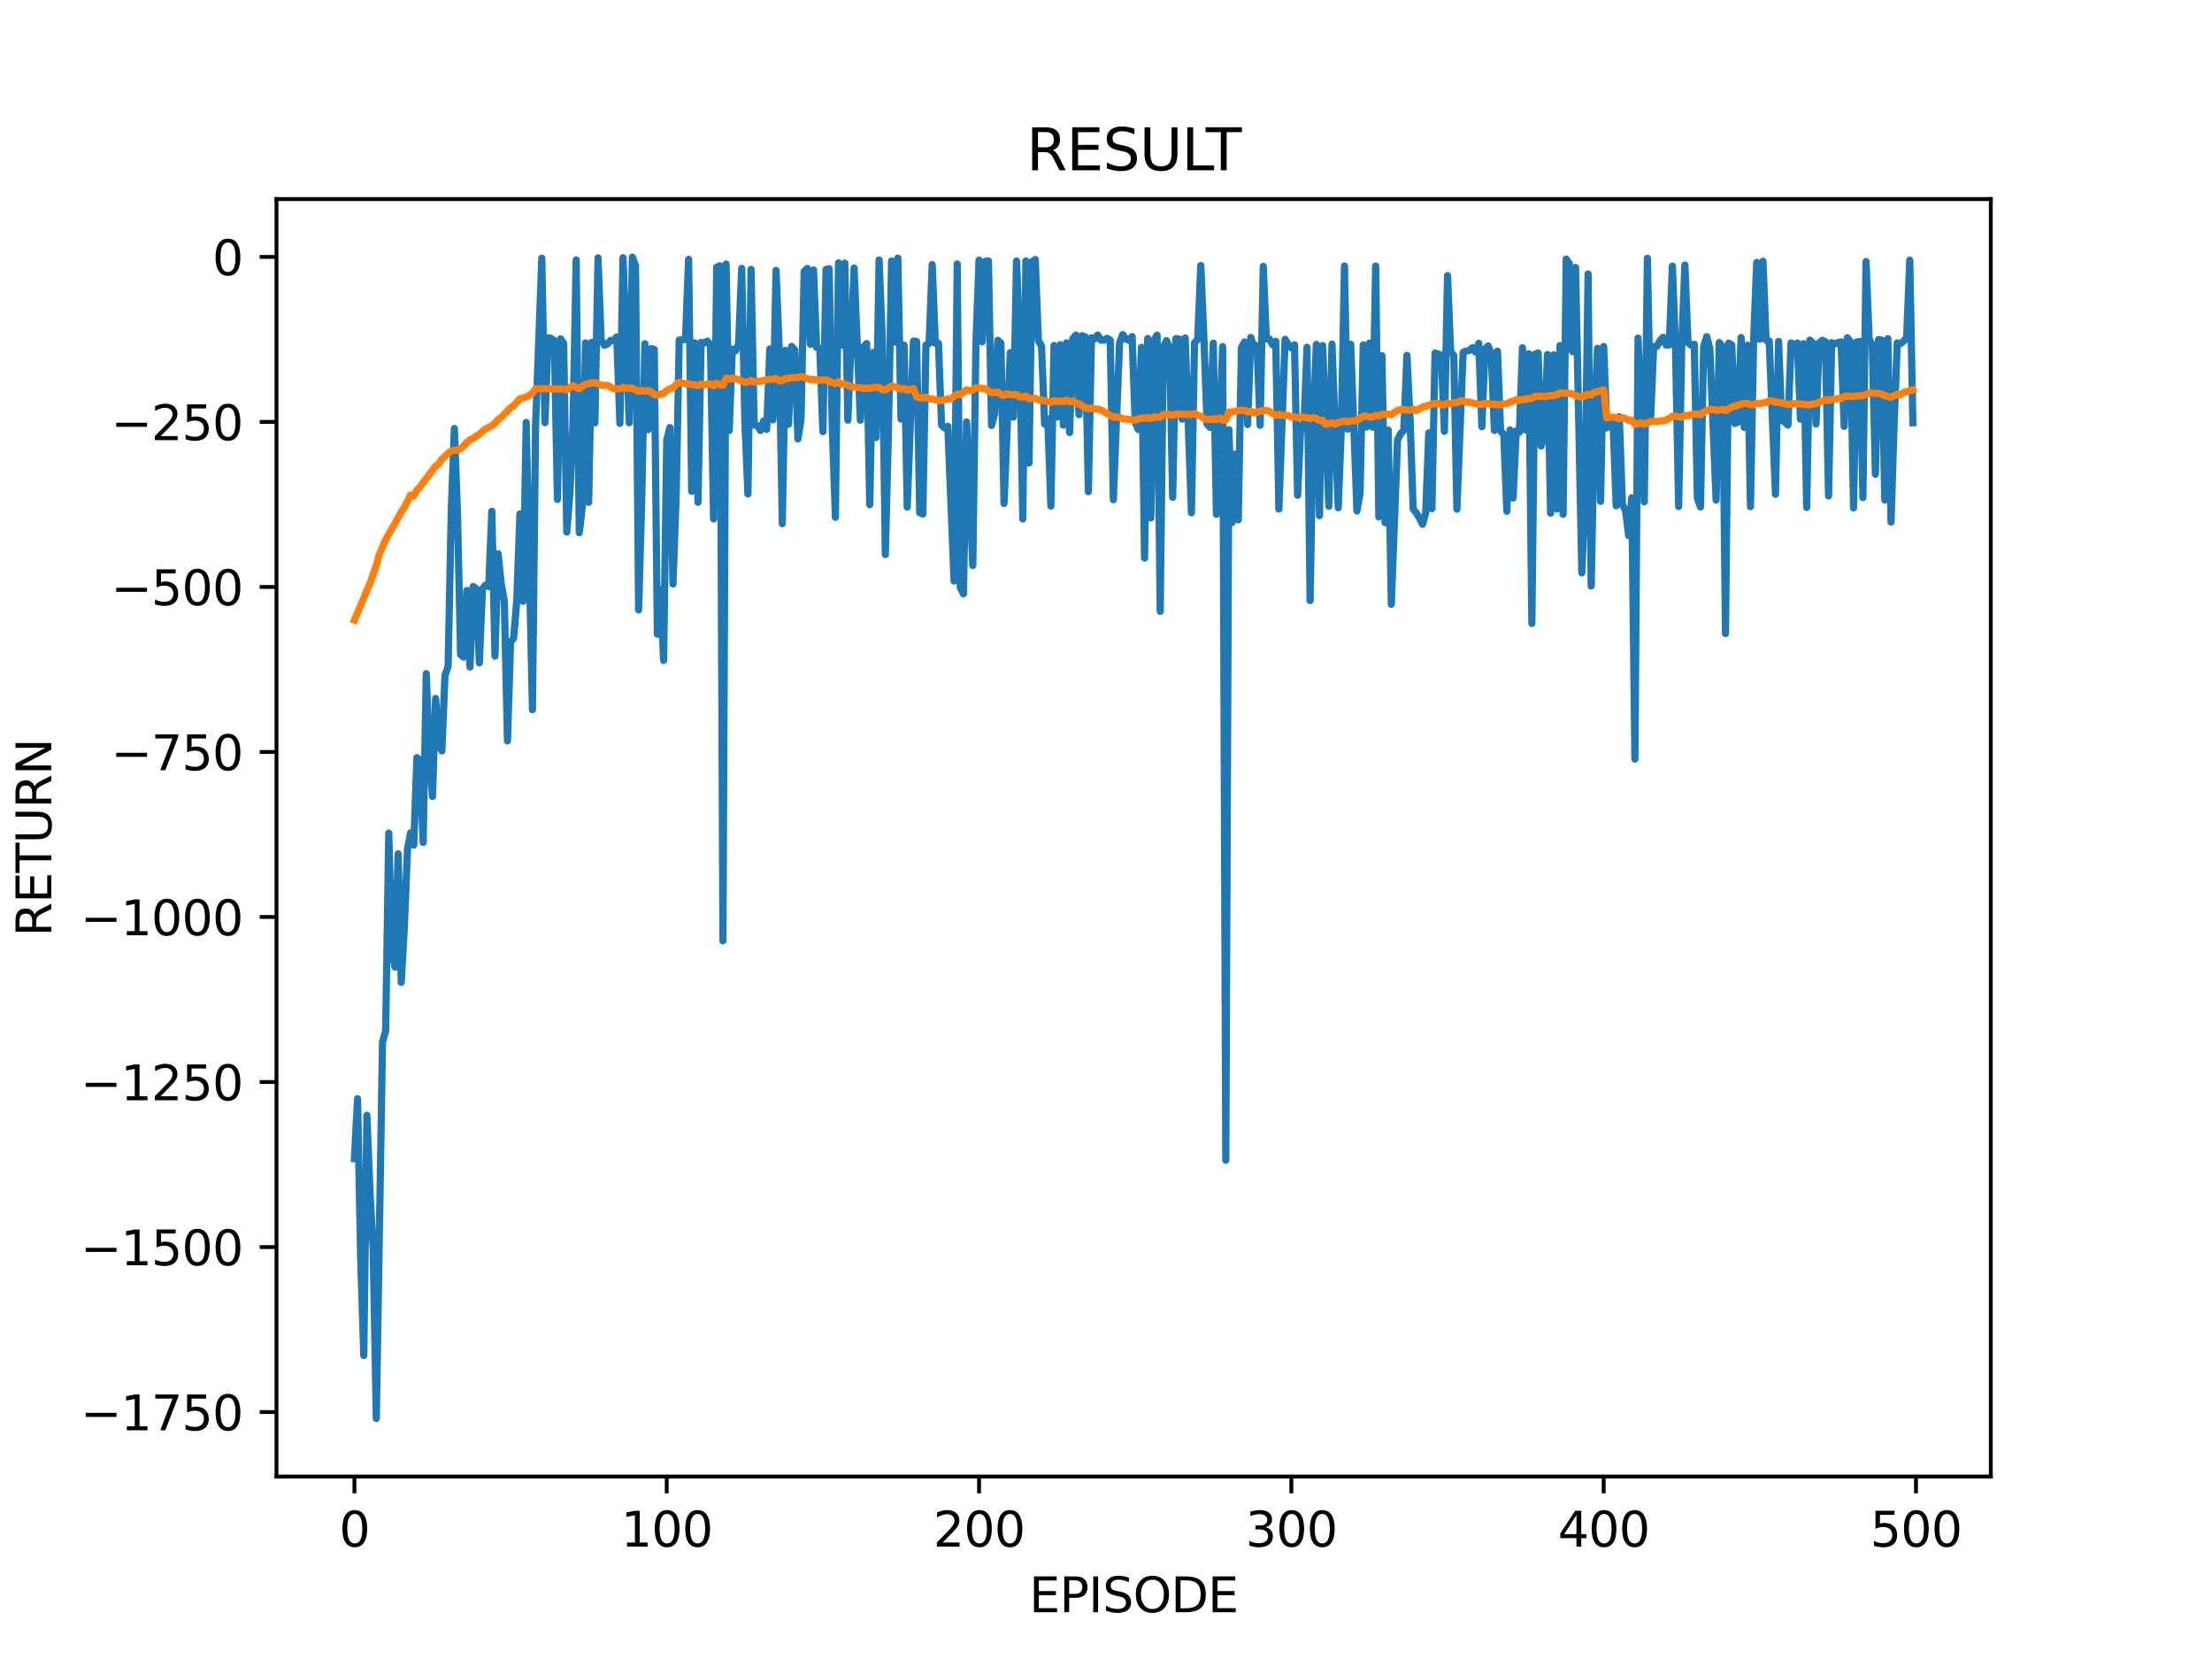 <?xml version="1.0" encoding="utf-8" standalone="no"?>
<!DOCTYPE svg PUBLIC "-//W3C//DTD SVG 1.1//EN"
  "http://www.w3.org/Graphics/SVG/1.1/DTD/svg11.dtd">
<svg xmlns:xlink="http://www.w3.org/1999/xlink" width="460.8pt" height="345.6pt" viewBox="0 0 460.8 345.6" xmlns="http://www.w3.org/2000/svg" version="1.1">
 <defs>
  <style type="text/css">*{stroke-linejoin: round; stroke-linecap: butt}</style>
 </defs>
 <g id="figure_1">
  <g id="patch_1">
   <path d="M 0 345.6 
L 460.8 345.6 
L 460.8 0 
L 0 0 
z
" style="fill: #ffffff"/>
  </g>
  <g id="axes_1">
   <g id="patch_2">
    <path d="M 57.6 307.584 
L 414.72 307.584 
L 414.72 41.472 
L 57.6 41.472 
z
" style="fill: #ffffff"/>
   </g>
   <g id="matplotlib.axis_1">
    <g id="xtick_1">
     <g id="line2d_1">
      <defs>
       <path id="m2c2ae8da52" d="M 0 0 
L 0 3.5 
" style="stroke: #000000; stroke-width: 0.8"/>
      </defs>
      <g>
       <use xlink:href="#m2c2ae8da52" x="73.833" y="307.584" style="stroke: #000000; stroke-width: 0.8"/>
      </g>
     </g>
     <g id="text_1">
      <!-- 0 -->
      <g transform="translate(70.651 322.182) scale(0.1 -0.1)">
       <defs>
        <path id="DejaVuSans-30" d="M 2034 4250 
Q 1547 4250 1301 3770 
Q 1056 3291 1056 2328 
Q 1056 1369 1301 889 
Q 1547 409 2034 409 
Q 2525 409 2770 889 
Q 3016 1369 3016 2328 
Q 3016 3291 2770 3770 
Q 2525 4250 2034 4250 
z
M 2034 4750 
Q 2819 4750 3233 4129 
Q 3647 3509 3647 2328 
Q 3647 1150 3233 529 
Q 2819 -91 2034 -91 
Q 1250 -91 836 529 
Q 422 1150 422 2328 
Q 422 3509 836 4129 
Q 1250 4750 2034 4750 
z
" transform="scale(0.016)"/>
       </defs>
       <use xlink:href="#DejaVuSans-30"/>
      </g>
     </g>
    </g>
    <g id="xtick_2">
     <g id="line2d_2">
      <g>
       <use xlink:href="#m2c2ae8da52" x="138.894" y="307.584" style="stroke: #000000; stroke-width: 0.8"/>
      </g>
     </g>
     <g id="text_2">
      <!-- 100 -->
      <g transform="translate(129.35 322.182) scale(0.1 -0.1)">
       <defs>
        <path id="DejaVuSans-31" d="M 794 531 
L 1825 531 
L 1825 4091 
L 703 3866 
L 703 4441 
L 1819 4666 
L 2450 4666 
L 2450 531 
L 3481 531 
L 3481 0 
L 794 0 
L 794 531 
z
" transform="scale(0.016)"/>
       </defs>
       <use xlink:href="#DejaVuSans-31"/>
       <use xlink:href="#DejaVuSans-30" x="63.623"/>
       <use xlink:href="#DejaVuSans-30" x="127.246"/>
      </g>
     </g>
    </g>
    <g id="xtick_3">
     <g id="line2d_3">
      <g>
       <use xlink:href="#m2c2ae8da52" x="203.955" y="307.584" style="stroke: #000000; stroke-width: 0.8"/>
      </g>
     </g>
     <g id="text_3">
      <!-- 200 -->
      <g transform="translate(194.411 322.182) scale(0.1 -0.1)">
       <defs>
        <path id="DejaVuSans-32" d="M 1228 531 
L 3431 531 
L 3431 0 
L 469 0 
L 469 531 
Q 828 903 1448 1529 
Q 2069 2156 2228 2338 
Q 2531 2678 2651 2914 
Q 2772 3150 2772 3378 
Q 2772 3750 2511 3984 
Q 2250 4219 1831 4219 
Q 1534 4219 1204 4116 
Q 875 4013 500 3803 
L 500 4441 
Q 881 4594 1212 4672 
Q 1544 4750 1819 4750 
Q 2544 4750 2975 4387 
Q 3406 4025 3406 3419 
Q 3406 3131 3298 2873 
Q 3191 2616 2906 2266 
Q 2828 2175 2409 1742 
Q 1991 1309 1228 531 
z
" transform="scale(0.016)"/>
       </defs>
       <use xlink:href="#DejaVuSans-32"/>
       <use xlink:href="#DejaVuSans-30" x="63.623"/>
       <use xlink:href="#DejaVuSans-30" x="127.246"/>
      </g>
     </g>
    </g>
    <g id="xtick_4">
     <g id="line2d_4">
      <g>
       <use xlink:href="#m2c2ae8da52" x="269.016" y="307.584" style="stroke: #000000; stroke-width: 0.8"/>
      </g>
     </g>
     <g id="text_4">
      <!-- 300 -->
      <g transform="translate(259.472 322.182) scale(0.1 -0.1)">
       <defs>
        <path id="DejaVuSans-33" d="M 2597 2516 
Q 3050 2419 3304 2112 
Q 3559 1806 3559 1356 
Q 3559 666 3084 287 
Q 2609 -91 1734 -91 
Q 1441 -91 1130 -33 
Q 819 25 488 141 
L 488 750 
Q 750 597 1062 519 
Q 1375 441 1716 441 
Q 2309 441 2620 675 
Q 2931 909 2931 1356 
Q 2931 1769 2642 2001 
Q 2353 2234 1838 2234 
L 1294 2234 
L 1294 2753 
L 1863 2753 
Q 2328 2753 2575 2939 
Q 2822 3125 2822 3475 
Q 2822 3834 2567 4026 
Q 2313 4219 1838 4219 
Q 1578 4219 1281 4162 
Q 984 4106 628 3988 
L 628 4550 
Q 988 4650 1302 4700 
Q 1616 4750 1894 4750 
Q 2613 4750 3031 4423 
Q 3450 4097 3450 3541 
Q 3450 3153 3228 2886 
Q 3006 2619 2597 2516 
z
" transform="scale(0.016)"/>
       </defs>
       <use xlink:href="#DejaVuSans-33"/>
       <use xlink:href="#DejaVuSans-30" x="63.623"/>
       <use xlink:href="#DejaVuSans-30" x="127.246"/>
      </g>
     </g>
    </g>
    <g id="xtick_5">
     <g id="line2d_5">
      <g>
       <use xlink:href="#m2c2ae8da52" x="334.077" y="307.584" style="stroke: #000000; stroke-width: 0.8"/>
      </g>
     </g>
     <g id="text_5">
      <!-- 400 -->
      <g transform="translate(324.533 322.182) scale(0.1 -0.1)">
       <defs>
        <path id="DejaVuSans-34" d="M 2419 4116 
L 825 1625 
L 2419 1625 
L 2419 4116 
z
M 2253 4666 
L 3047 4666 
L 3047 1625 
L 3713 1625 
L 3713 1100 
L 3047 1100 
L 3047 0 
L 2419 0 
L 2419 1100 
L 313 1100 
L 313 1709 
L 2253 4666 
z
" transform="scale(0.016)"/>
       </defs>
       <use xlink:href="#DejaVuSans-34"/>
       <use xlink:href="#DejaVuSans-30" x="63.623"/>
       <use xlink:href="#DejaVuSans-30" x="127.246"/>
      </g>
     </g>
    </g>
    <g id="xtick_6">
     <g id="line2d_6">
      <g>
       <use xlink:href="#m2c2ae8da52" x="399.138" y="307.584" style="stroke: #000000; stroke-width: 0.8"/>
      </g>
     </g>
     <g id="text_6">
      <!-- 500 -->
      <g transform="translate(389.594 322.182) scale(0.1 -0.1)">
       <defs>
        <path id="DejaVuSans-35" d="M 691 4666 
L 3169 4666 
L 3169 4134 
L 1269 4134 
L 1269 2991 
Q 1406 3038 1543 3061 
Q 1681 3084 1819 3084 
Q 2600 3084 3056 2656 
Q 3513 2228 3513 1497 
Q 3513 744 3044 326 
Q 2575 -91 1722 -91 
Q 1428 -91 1123 -41 
Q 819 9 494 109 
L 494 744 
Q 775 591 1075 516 
Q 1375 441 1709 441 
Q 2250 441 2565 725 
Q 2881 1009 2881 1497 
Q 2881 1984 2565 2268 
Q 2250 2553 1709 2553 
Q 1456 2553 1204 2497 
Q 953 2441 691 2322 
L 691 4666 
z
" transform="scale(0.016)"/>
       </defs>
       <use xlink:href="#DejaVuSans-35"/>
       <use xlink:href="#DejaVuSans-30" x="63.623"/>
       <use xlink:href="#DejaVuSans-30" x="127.246"/>
      </g>
     </g>
    </g>
    <g id="text_7">
     <!-- EPISODE -->
     <g transform="translate(214.391 335.861) scale(0.1 -0.1)">
      <defs>
       <path id="DejaVuSans-45" d="M 628 4666 
L 3578 4666 
L 3578 4134 
L 1259 4134 
L 1259 2753 
L 3481 2753 
L 3481 2222 
L 1259 2222 
L 1259 531 
L 3634 531 
L 3634 0 
L 628 0 
L 628 4666 
z
" transform="scale(0.016)"/>
       <path id="DejaVuSans-50" d="M 1259 4147 
L 1259 2394 
L 2053 2394 
Q 2494 2394 2734 2622 
Q 2975 2850 2975 3272 
Q 2975 3691 2734 3919 
Q 2494 4147 2053 4147 
L 1259 4147 
z
M 628 4666 
L 2053 4666 
Q 2838 4666 3239 4311 
Q 3641 3956 3641 3272 
Q 3641 2581 3239 2228 
Q 2838 1875 2053 1875 
L 1259 1875 
L 1259 0 
L 628 0 
L 628 4666 
z
" transform="scale(0.016)"/>
       <path id="DejaVuSans-49" d="M 628 4666 
L 1259 4666 
L 1259 0 
L 628 0 
L 628 4666 
z
" transform="scale(0.016)"/>
       <path id="DejaVuSans-53" d="M 3425 4513 
L 3425 3897 
Q 3066 4069 2747 4153 
Q 2428 4238 2131 4238 
Q 1616 4238 1336 4038 
Q 1056 3838 1056 3469 
Q 1056 3159 1242 3001 
Q 1428 2844 1947 2747 
L 2328 2669 
Q 3034 2534 3370 2195 
Q 3706 1856 3706 1288 
Q 3706 609 3251 259 
Q 2797 -91 1919 -91 
Q 1588 -91 1214 -16 
Q 841 59 441 206 
L 441 856 
Q 825 641 1194 531 
Q 1563 422 1919 422 
Q 2459 422 2753 634 
Q 3047 847 3047 1241 
Q 3047 1584 2836 1778 
Q 2625 1972 2144 2069 
L 1759 2144 
Q 1053 2284 737 2584 
Q 422 2884 422 3419 
Q 422 4038 858 4394 
Q 1294 4750 2059 4750 
Q 2388 4750 2728 4690 
Q 3069 4631 3425 4513 
z
" transform="scale(0.016)"/>
       <path id="DejaVuSans-4f" d="M 2522 4238 
Q 1834 4238 1429 3725 
Q 1025 3213 1025 2328 
Q 1025 1447 1429 934 
Q 1834 422 2522 422 
Q 3209 422 3611 934 
Q 4013 1447 4013 2328 
Q 4013 3213 3611 3725 
Q 3209 4238 2522 4238 
z
M 2522 4750 
Q 3503 4750 4090 4092 
Q 4678 3434 4678 2328 
Q 4678 1225 4090 567 
Q 3503 -91 2522 -91 
Q 1538 -91 948 565 
Q 359 1222 359 2328 
Q 359 3434 948 4092 
Q 1538 4750 2522 4750 
z
" transform="scale(0.016)"/>
       <path id="DejaVuSans-44" d="M 1259 4147 
L 1259 519 
L 2022 519 
Q 2988 519 3436 956 
Q 3884 1394 3884 2338 
Q 3884 3275 3436 3711 
Q 2988 4147 2022 4147 
L 1259 4147 
z
M 628 4666 
L 1925 4666 
Q 3281 4666 3915 4102 
Q 4550 3538 4550 2338 
Q 4550 1131 3912 565 
Q 3275 0 1925 0 
L 628 0 
L 628 4666 
z
" transform="scale(0.016)"/>
      </defs>
      <use xlink:href="#DejaVuSans-45"/>
      <use xlink:href="#DejaVuSans-50" x="63.184"/>
      <use xlink:href="#DejaVuSans-49" x="123.486"/>
      <use xlink:href="#DejaVuSans-53" x="152.979"/>
      <use xlink:href="#DejaVuSans-4f" x="216.455"/>
      <use xlink:href="#DejaVuSans-44" x="295.166"/>
      <use xlink:href="#DejaVuSans-45" x="372.168"/>
     </g>
    </g>
   </g>
   <g id="matplotlib.axis_2">
    <g id="ytick_1">
     <g id="line2d_7">
      <defs>
       <path id="mf6af21a048" d="M 0 0 
L -3.5 0 
" style="stroke: #000000; stroke-width: 0.8"/>
      </defs>
      <g>
       <use xlink:href="#mf6af21a048" x="57.6" y="294.16" style="stroke: #000000; stroke-width: 0.8"/>
      </g>
     </g>
     <g id="text_8">
      <!-- −1750 -->
      <g transform="translate(16.77 297.959) scale(0.1 -0.1)">
       <defs>
        <path id="DejaVuSans-2212" d="M 678 2272 
L 4684 2272 
L 4684 1741 
L 678 1741 
L 678 2272 
z
" transform="scale(0.016)"/>
        <path id="DejaVuSans-37" d="M 525 4666 
L 3525 4666 
L 3525 4397 
L 1831 0 
L 1172 0 
L 2766 4134 
L 525 4134 
L 525 4666 
z
" transform="scale(0.016)"/>
       </defs>
       <use xlink:href="#DejaVuSans-2212"/>
       <use xlink:href="#DejaVuSans-31" x="83.789"/>
       <use xlink:href="#DejaVuSans-37" x="147.412"/>
       <use xlink:href="#DejaVuSans-35" x="211.035"/>
       <use xlink:href="#DejaVuSans-30" x="274.658"/>
      </g>
     </g>
    </g>
    <g id="ytick_2">
     <g id="line2d_8">
      <g>
       <use xlink:href="#mf6af21a048" x="57.6" y="259.783" style="stroke: #000000; stroke-width: 0.8"/>
      </g>
     </g>
     <g id="text_9">
      <!-- −1500 -->
      <g transform="translate(16.77 263.582) scale(0.1 -0.1)">
       <use xlink:href="#DejaVuSans-2212"/>
       <use xlink:href="#DejaVuSans-31" x="83.789"/>
       <use xlink:href="#DejaVuSans-35" x="147.412"/>
       <use xlink:href="#DejaVuSans-30" x="211.035"/>
       <use xlink:href="#DejaVuSans-30" x="274.658"/>
      </g>
     </g>
    </g>
    <g id="ytick_3">
     <g id="line2d_9">
      <g>
       <use xlink:href="#mf6af21a048" x="57.6" y="225.405" style="stroke: #000000; stroke-width: 0.8"/>
      </g>
     </g>
     <g id="text_10">
      <!-- −1250 -->
      <g transform="translate(16.77 229.205) scale(0.1 -0.1)">
       <use xlink:href="#DejaVuSans-2212"/>
       <use xlink:href="#DejaVuSans-31" x="83.789"/>
       <use xlink:href="#DejaVuSans-32" x="147.412"/>
       <use xlink:href="#DejaVuSans-35" x="211.035"/>
       <use xlink:href="#DejaVuSans-30" x="274.658"/>
      </g>
     </g>
    </g>
    <g id="ytick_4">
     <g id="line2d_10">
      <g>
       <use xlink:href="#mf6af21a048" x="57.6" y="191.028" style="stroke: #000000; stroke-width: 0.8"/>
      </g>
     </g>
     <g id="text_11">
      <!-- −1000 -->
      <g transform="translate(16.77 194.828) scale(0.1 -0.1)">
       <use xlink:href="#DejaVuSans-2212"/>
       <use xlink:href="#DejaVuSans-31" x="83.789"/>
       <use xlink:href="#DejaVuSans-30" x="147.412"/>
       <use xlink:href="#DejaVuSans-30" x="211.035"/>
       <use xlink:href="#DejaVuSans-30" x="274.658"/>
      </g>
     </g>
    </g>
    <g id="ytick_5">
     <g id="line2d_11">
      <g>
       <use xlink:href="#mf6af21a048" x="57.6" y="156.651" style="stroke: #000000; stroke-width: 0.8"/>
      </g>
     </g>
     <g id="text_12">
      <!-- −750 -->
      <g transform="translate(23.133 160.45) scale(0.1 -0.1)">
       <use xlink:href="#DejaVuSans-2212"/>
       <use xlink:href="#DejaVuSans-37" x="83.789"/>
       <use xlink:href="#DejaVuSans-35" x="147.412"/>
       <use xlink:href="#DejaVuSans-30" x="211.035"/>
      </g>
     </g>
    </g>
    <g id="ytick_6">
     <g id="line2d_12">
      <g>
       <use xlink:href="#mf6af21a048" x="57.6" y="122.274" style="stroke: #000000; stroke-width: 0.8"/>
      </g>
     </g>
     <g id="text_13">
      <!-- −500 -->
      <g transform="translate(23.133 126.073) scale(0.1 -0.1)">
       <use xlink:href="#DejaVuSans-2212"/>
       <use xlink:href="#DejaVuSans-35" x="83.789"/>
       <use xlink:href="#DejaVuSans-30" x="147.412"/>
       <use xlink:href="#DejaVuSans-30" x="211.035"/>
      </g>
     </g>
    </g>
    <g id="ytick_7">
     <g id="line2d_13">
      <g>
       <use xlink:href="#mf6af21a048" x="57.6" y="87.897" style="stroke: #000000; stroke-width: 0.8"/>
      </g>
     </g>
     <g id="text_14">
      <!-- −250 -->
      <g transform="translate(23.133 91.696) scale(0.1 -0.1)">
       <use xlink:href="#DejaVuSans-2212"/>
       <use xlink:href="#DejaVuSans-32" x="83.789"/>
       <use xlink:href="#DejaVuSans-35" x="147.412"/>
       <use xlink:href="#DejaVuSans-30" x="211.035"/>
      </g>
     </g>
    </g>
    <g id="ytick_8">
     <g id="line2d_14">
      <g>
       <use xlink:href="#mf6af21a048" x="57.6" y="53.52" style="stroke: #000000; stroke-width: 0.8"/>
      </g>
     </g>
     <g id="text_15">
      <!-- 0 -->
      <g transform="translate(44.237 57.319) scale(0.1 -0.1)">
       <use xlink:href="#DejaVuSans-30"/>
      </g>
     </g>
    </g>
    <g id="text_16">
     <!-- RETURN -->
     <g transform="translate(10.691 195.09) rotate(-90) scale(0.1 -0.1)">
      <defs>
       <path id="DejaVuSans-52" d="M 2841 2188 
Q 3044 2119 3236 1894 
Q 3428 1669 3622 1275 
L 4263 0 
L 3584 0 
L 2988 1197 
Q 2756 1666 2539 1819 
Q 2322 1972 1947 1972 
L 1259 1972 
L 1259 0 
L 628 0 
L 628 4666 
L 2053 4666 
Q 2853 4666 3247 4331 
Q 3641 3997 3641 3322 
Q 3641 2881 3436 2590 
Q 3231 2300 2841 2188 
z
M 1259 4147 
L 1259 2491 
L 2053 2491 
Q 2509 2491 2742 2702 
Q 2975 2913 2975 3322 
Q 2975 3731 2742 3939 
Q 2509 4147 2053 4147 
L 1259 4147 
z
" transform="scale(0.016)"/>
       <path id="DejaVuSans-54" d="M -19 4666 
L 3928 4666 
L 3928 4134 
L 2272 4134 
L 2272 0 
L 1638 0 
L 1638 4134 
L -19 4134 
L -19 4666 
z
" transform="scale(0.016)"/>
       <path id="DejaVuSans-55" d="M 556 4666 
L 1191 4666 
L 1191 1831 
Q 1191 1081 1462 751 
Q 1734 422 2344 422 
Q 2950 422 3222 751 
Q 3494 1081 3494 1831 
L 3494 4666 
L 4128 4666 
L 4128 1753 
Q 4128 841 3676 375 
Q 3225 -91 2344 -91 
Q 1459 -91 1007 375 
Q 556 841 556 1753 
L 556 4666 
z
" transform="scale(0.016)"/>
       <path id="DejaVuSans-4e" d="M 628 4666 
L 1478 4666 
L 3547 763 
L 3547 4666 
L 4159 4666 
L 4159 0 
L 3309 0 
L 1241 3903 
L 1241 0 
L 628 0 
L 628 4666 
z
" transform="scale(0.016)"/>
      </defs>
      <use xlink:href="#DejaVuSans-52"/>
      <use xlink:href="#DejaVuSans-45" x="69.482"/>
      <use xlink:href="#DejaVuSans-54" x="132.666"/>
      <use xlink:href="#DejaVuSans-55" x="193.75"/>
      <use xlink:href="#DejaVuSans-52" x="266.943"/>
      <use xlink:href="#DejaVuSans-4e" x="336.426"/>
     </g>
    </g>
   </g>
   <g id="line2d_15">
    <path d="M 73.833 241.39 
L 74.483 228.888 
L 75.134 261.979 
L 75.785 282.377 
L 76.435 232.337 
L 77.086 248.582 
L 77.736 260.083 
L 78.387 295.488 
L 79.688 217.081 
L 80.339 214.785 
L 80.989 173.552 
L 81.64 197.693 
L 82.291 201.459 
L 82.941 177.883 
L 83.592 204.644 
L 84.242 192.93 
L 84.893 176.864 
L 85.544 173.484 
L 86.194 176.032 
L 86.845 157.825 
L 87.496 158.371 
L 88.146 175.492 
L 88.797 140.341 
L 89.447 157.481 
L 90.098 165.93 
L 90.749 145.504 
L 91.399 155.08 
L 92.05 156.44 
L 92.7 140.698 
L 93.351 138.797 
L 94.002 106.576 
L 94.652 89.265 
L 95.303 106.824 
L 95.953 136.391 
L 96.604 136.883 
L 97.255 123.005 
L 97.905 138.954 
L 98.556 122.162 
L 99.207 122.667 
L 99.857 138.087 
L 100.508 122.646 
L 101.158 121.882 
L 101.809 122.188 
L 102.46 106.51 
L 103.11 136.698 
L 103.761 115.343 
L 104.411 121.61 
L 105.062 125.222 
L 105.713 154.349 
L 106.363 133.75 
L 107.014 132.904 
L 107.664 124.873 
L 108.315 107.05 
L 108.966 125.272 
L 109.616 88.009 
L 110.918 147.835 
L 111.568 88.735 
L 112.869 53.79 
L 113.52 88.054 
L 114.171 70.355 
L 114.821 70.495 
L 115.472 70.998 
L 116.122 104.057 
L 116.773 70.592 
L 117.424 71.552 
L 118.074 110.838 
L 118.725 102.595 
L 119.375 88.127 
L 120.026 54.159 
L 120.677 110.976 
L 121.327 105.309 
L 121.978 71.423 
L 122.629 104.639 
L 123.279 71.332 
L 123.93 88.11 
L 124.58 53.718 
L 125.231 70.779 
L 125.882 71.919 
L 126.532 71.679 
L 127.183 70.904 
L 127.833 70.961 
L 128.484 70.192 
L 129.135 88.196 
L 129.785 53.693 
L 131.086 88.078 
L 131.737 53.568 
L 132.388 55.349 
L 133.038 127.06 
L 133.689 103.971 
L 134.339 71.604 
L 134.99 89.523 
L 135.641 72.615 
L 136.291 72.799 
L 136.942 132.114 
L 137.593 122.831 
L 138.243 137.584 
L 138.894 91.68 
L 139.544 89.067 
L 140.195 121.664 
L 140.846 103.642 
L 141.496 70.818 
L 142.797 70.735 
L 143.448 54.026 
L 144.099 102.346 
L 144.749 71.413 
L 145.4 104.637 
L 146.05 71.332 
L 146.701 71.475 
L 147.352 71.06 
L 148.002 71.822 
L 148.653 108.104 
L 149.304 55.653 
L 149.954 55.354 
L 150.605 195.993 
L 151.255 55.003 
L 151.906 89.685 
L 152.557 72.763 
L 153.207 73.083 
L 153.858 71.718 
L 154.508 55.902 
L 155.159 87.609 
L 155.81 102.898 
L 156.46 56.104 
L 157.111 88.519 
L 157.761 88.687 
L 158.412 89.68 
L 159.063 87.712 
L 159.713 89.465 
L 160.364 72.687 
L 161.015 87.461 
L 161.665 56.319 
L 162.316 72.573 
L 162.966 109.086 
L 163.617 72.984 
L 164.268 88.386 
L 164.918 72.159 
L 165.569 72.927 
L 166.219 91.441 
L 166.87 87.374 
L 167.521 56.548 
L 168.171 55.937 
L 168.822 71.732 
L 169.472 56.242 
L 170.123 72.366 
L 170.774 72.688 
L 171.424 89.923 
L 172.075 56.147 
L 172.725 55.978 
L 173.376 88.991 
L 174.027 107.763 
L 174.677 54.749 
L 175.328 71.924 
L 175.979 54.809 
L 176.629 87.525 
L 177.93 55.832 
L 179.232 87.525 
L 179.882 72.341 
L 180.533 71.559 
L 181.183 105.122 
L 181.834 73.452 
L 182.485 91.152 
L 183.135 54.168 
L 183.786 70.499 
L 184.436 115.519 
L 185.087 89.412 
L 185.738 54.369 
L 186.388 71.267 
L 187.039 53.765 
L 187.69 87.291 
L 188.34 71.903 
L 188.991 105.642 
L 190.292 71.051 
L 190.943 71.126 
L 191.593 106.822 
L 192.244 107.084 
L 192.894 71.894 
L 193.545 71.575 
L 194.196 55.118 
L 194.846 71.496 
L 195.497 71.532 
L 196.147 88.548 
L 196.798 89.171 
L 197.449 88.805 
L 198.75 121.039 
L 199.401 54.976 
L 200.051 122.403 
L 200.702 123.713 
L 201.352 87.899 
L 202.654 117.817 
L 203.304 71.382 
L 203.955 54.185 
L 204.605 71.208 
L 205.256 54.432 
L 205.907 54.356 
L 206.557 88.628 
L 207.208 86.127 
L 207.858 70.884 
L 208.509 71.501 
L 209.16 104.894 
L 210.461 73.456 
L 211.112 86.895 
L 211.762 54.38 
L 212.413 70.821 
L 213.063 108.112 
L 213.714 54.358 
L 214.365 96.467 
L 215.015 54.484 
L 215.666 54.063 
L 216.316 70.96 
L 216.967 72.099 
L 217.618 88.349 
L 218.268 87.292 
L 218.919 105.429 
L 219.569 71.97 
L 220.22 86.875 
L 220.871 71.799 
L 221.521 88.566 
L 222.172 71.425 
L 222.822 90.114 
L 223.473 70.597 
L 224.124 69.801 
L 224.774 86.383 
L 225.425 69.922 
L 226.076 70.195 
L 226.726 102.428 
L 227.377 70.364 
L 228.027 70.592 
L 228.678 69.797 
L 229.329 70.856 
L 229.979 70.867 
L 230.63 70.474 
L 231.28 70.839 
L 231.931 104.098 
L 233.232 71.381 
L 233.883 69.695 
L 234.533 70.614 
L 235.184 70.897 
L 235.835 70.107 
L 236.485 88.058 
L 237.136 89.468 
L 237.787 72.369 
L 238.437 116.243 
L 239.088 70.514 
L 239.738 107.887 
L 240.389 70.96 
L 241.04 69.808 
L 241.69 127.369 
L 242.341 72.394 
L 242.991 70.959 
L 243.642 72.52 
L 244.293 103.603 
L 244.943 70.543 
L 245.594 70.625 
L 246.244 87.321 
L 246.895 70.4 
L 248.196 106.815 
L 248.847 71.4 
L 249.498 70.711 
L 250.148 55.316 
L 250.799 70.431 
L 251.449 88.321 
L 252.1 89.032 
L 252.751 71.486 
L 253.401 107.15 
L 254.702 72.198 
L 255.353 241.705 
L 256.004 89.518 
L 256.654 108.842 
L 257.305 94.618 
L 257.955 108.291 
L 258.606 72.41 
L 259.257 71.23 
L 259.907 88.444 
L 260.558 70.291 
L 261.208 72.358 
L 261.859 71.985 
L 262.51 88.592 
L 263.16 55.494 
L 263.811 70.592 
L 264.462 70.637 
L 265.112 71.85 
L 265.763 71.1 
L 266.413 106.046 
L 267.715 70.682 
L 268.365 71.803 
L 269.016 72.465 
L 269.666 71.827 
L 270.317 103.191 
L 270.968 88.7 
L 271.618 89.295 
L 272.269 72.343 
L 272.919 125.108 
L 273.57 87.521 
L 274.221 71.758 
L 274.871 107.421 
L 275.522 71.992 
L 276.173 87.255 
L 276.823 105.475 
L 277.474 71.683 
L 278.775 105.784 
L 279.426 89.034 
L 280.076 55.412 
L 280.727 89.399 
L 281.377 71.722 
L 282.679 106.45 
L 283.329 102.772 
L 283.98 71.856 
L 284.63 88.965 
L 285.281 71.46 
L 285.932 88.977 
L 286.582 55.435 
L 287.233 107.684 
L 287.884 74.108 
L 288.534 108.889 
L 289.185 89.589 
L 289.835 125.878 
L 291.137 91.629 
L 291.787 90.327 
L 292.438 89.656 
L 293.088 74.034 
L 293.739 87.152 
L 294.39 106.036 
L 295.04 106.86 
L 295.691 107.902 
L 296.341 109.213 
L 296.992 106.898 
L 297.643 90.172 
L 298.293 105.971 
L 298.944 73.526 
L 300.245 73.978 
L 300.896 89.85 
L 301.546 57.406 
L 302.197 73.2 
L 302.848 74.087 
L 303.498 106.073 
L 304.799 73.396 
L 305.45 73.113 
L 306.101 73.018 
L 306.751 72.415 
L 307.402 73.345 
L 308.052 71.531 
L 308.703 88.888 
L 309.354 72.698 
L 310.004 72.066 
L 310.655 73.642 
L 311.305 89.657 
L 311.956 73.163 
L 312.607 89.809 
L 313.257 90.499 
L 313.908 106.511 
L 314.559 89.552 
L 315.209 103.746 
L 315.86 89.755 
L 316.51 90.045 
L 317.161 72.449 
L 317.812 89.552 
L 318.462 73.686 
L 319.113 129.868 
L 319.763 73.77 
L 320.414 73.532 
L 321.065 92.925 
L 321.715 90.245 
L 322.366 73.851 
L 323.016 106.903 
L 323.667 73.915 
L 324.318 106.031 
L 324.968 72.007 
L 325.619 107.133 
L 326.27 53.973 
L 326.92 54.891 
L 327.571 73.263 
L 328.221 55.71 
L 329.523 119.346 
L 330.173 103.879 
L 330.824 57.092 
L 331.474 122.057 
L 332.125 88.832 
L 332.776 72.563 
L 333.426 104.443 
L 334.077 72.183 
L 334.727 89.137 
L 335.378 88.242 
L 336.029 88.123 
L 336.679 105.362 
L 337.33 86.816 
L 337.981 105.118 
L 338.631 106.311 
L 339.282 111.575 
L 339.932 103.7 
L 340.583 158.143 
L 341.234 70.441 
L 342.535 104.541 
L 343.185 53.796 
L 343.836 87.701 
L 344.487 72.202 
L 345.137 72.156 
L 345.788 71.022 
L 346.438 70.267 
L 347.089 71.88 
L 347.74 71.838 
L 348.39 55.435 
L 349.041 72.52 
L 349.691 105.524 
L 350.342 72.015 
L 350.993 55.201 
L 351.643 71.342 
L 352.294 71.939 
L 352.945 71.713 
L 353.595 103.719 
L 354.246 105.617 
L 354.896 72.217 
L 355.547 70.127 
L 356.198 72.728 
L 357.499 104.18 
L 358.149 71.354 
L 358.8 72.192 
L 359.451 131.98 
L 360.101 71.478 
L 360.752 71.845 
L 361.402 88.226 
L 362.053 87.936 
L 362.704 70.319 
L 363.354 89.036 
L 364.005 71.901 
L 364.656 105.556 
L 365.306 71.049 
L 365.957 54.677 
L 366.607 70.668 
L 367.258 54.424 
L 367.909 70.851 
L 368.559 71.038 
L 369.86 102.966 
L 370.511 71.124 
L 371.162 87.566 
L 371.812 87.923 
L 372.463 88.554 
L 373.113 71.439 
L 373.764 71.926 
L 374.415 71.452 
L 375.065 87.322 
L 375.716 71.603 
L 376.367 105.717 
L 377.017 70.851 
L 377.668 71.452 
L 378.318 88.36 
L 378.969 71.441 
L 379.62 70.889 
L 380.27 71.188 
L 380.921 103.306 
L 381.571 71.37 
L 382.222 71.672 
L 382.873 71.356 
L 383.523 71.222 
L 384.174 88.821 
L 384.824 70.378 
L 385.475 71.169 
L 386.126 105.795 
L 386.776 71.242 
L 387.427 71.132 
L 388.078 103.66 
L 388.728 54.496 
L 389.379 70.638 
L 390.029 71.898 
L 390.68 98.806 
L 391.331 70.747 
L 391.981 70.837 
L 392.632 104.164 
L 393.282 70.552 
L 393.933 108.747 
L 394.584 88.287 
L 395.234 71.429 
L 395.885 71.591 
L 396.535 71.098 
L 397.186 70.414 
L 397.837 54.199 
L 398.487 88.067 
L 398.487 88.067 
" clip-path="url(#p391345bee0)" style="fill: none; stroke: #1f77b4; stroke-width: 1.5; stroke-linecap: square"/>
   </g>
   <g id="line2d_16">
    <path d="M 73.833 129.188 
L 77.086 121.487 
L 78.387 117.815 
L 79.038 115.4 
L 80.339 112.414 
L 82.291 109.028 
L 83.592 106.663 
L 84.242 105.698 
L 85.544 103.11 
L 86.194 103.335 
L 86.845 102.125 
L 87.496 101.443 
L 90.749 97.078 
L 91.399 96.652 
L 92.05 95.662 
L 93.351 94.463 
L 94.002 93.972 
L 94.652 93.783 
L 95.303 93.785 
L 95.953 93.444 
L 96.604 92.954 
L 97.255 92.149 
L 97.905 91.644 
L 98.556 91.346 
L 99.207 90.854 
L 99.857 90.511 
L 100.508 89.852 
L 101.158 89.355 
L 102.46 88.702 
L 103.11 88.202 
L 103.761 87.395 
L 104.411 86.959 
L 106.363 84.96 
L 107.014 84.522 
L 108.315 83.065 
L 109.616 82.709 
L 110.267 82.377 
L 110.918 81.889 
L 111.568 80.959 
L 114.821 81 
L 117.424 81.064 
L 118.074 81.26 
L 118.725 80.693 
L 119.375 80.372 
L 120.677 80.999 
L 121.327 80.432 
L 121.978 80.092 
L 123.279 79.742 
L 123.93 79.748 
L 124.58 79.923 
L 125.231 80.279 
L 126.532 80.274 
L 127.833 80.987 
L 129.135 81.011 
L 129.785 80.68 
L 130.436 80.858 
L 131.737 80.874 
L 133.038 81.565 
L 133.689 81.348 
L 134.339 81.518 
L 134.99 81.352 
L 135.641 81.681 
L 136.291 82.192 
L 136.942 82.343 
L 137.593 82.058 
L 138.243 82.008 
L 138.894 81.346 
L 139.544 80.971 
L 140.195 80.792 
L 140.846 80.12 
L 141.496 79.627 
L 142.797 79.959 
L 143.448 79.96 
L 144.099 80.135 
L 144.749 80.161 
L 145.4 80.331 
L 146.05 80.019 
L 146.701 80.174 
L 147.352 80.003 
L 148.002 80.001 
L 148.653 80.364 
L 149.304 79.827 
L 149.954 80.235 
L 150.605 80.226 
L 151.255 78.807 
L 151.906 78.966 
L 152.557 78.79 
L 153.858 79.088 
L 154.508 79.425 
L 155.159 79.586 
L 155.81 79.579 
L 156.46 79.268 
L 157.111 79.592 
L 157.761 79.421 
L 158.412 79.436 
L 159.713 79.066 
L 161.015 79.007 
L 161.665 78.835 
L 162.316 79.296 
L 162.966 79.274 
L 163.617 78.889 
L 164.268 78.857 
L 164.918 78.682 
L 166.219 78.644 
L 166.87 78.438 
L 167.521 78.605 
L 168.171 78.92 
L 168.822 79.075 
L 169.472 79.055 
L 170.123 79.198 
L 172.075 79.139 
L 172.725 79.472 
L 174.027 79.909 
L 174.677 79.536 
L 175.328 80.068 
L 175.979 80.058 
L 176.629 80.208 
L 177.28 80.606 
L 177.93 80.603 
L 178.581 80.754 
L 179.232 80.758 
L 179.882 80.919 
L 181.183 80.892 
L 181.834 80.714 
L 183.135 80.662 
L 183.786 81.188 
L 184.436 81.197 
L 185.738 80.408 
L 187.039 80.739 
L 187.69 81.092 
L 188.34 80.934 
L 188.991 81.286 
L 190.292 80.953 
L 190.943 82.66 
L 191.593 82.844 
L 192.244 82.864 
L 192.894 82.739 
L 193.545 83.103 
L 194.196 83.112 
L 195.497 83.442 
L 196.147 83.43 
L 197.449 83.096 
L 198.099 83.094 
L 199.401 82.091 
L 200.051 82.247 
L 201.352 81.216 
L 202.003 81.397 
L 202.654 81.237 
L 203.304 80.766 
L 203.955 80.77 
L 204.605 80.953 
L 205.256 80.959 
L 205.907 81.447 
L 206.557 81.79 
L 207.208 81.797 
L 207.858 81.659 
L 208.509 82.201 
L 209.16 82.361 
L 209.81 82.03 
L 210.461 82.22 
L 211.762 82.209 
L 212.413 82.72 
L 213.063 82.729 
L 213.714 82.525 
L 214.365 83.039 
L 215.666 82.974 
L 216.316 83.327 
L 216.967 83.335 
L 218.919 83.837 
L 219.569 83.501 
L 220.22 83.671 
L 220.871 83.517 
L 221.521 83.689 
L 222.172 83.357 
L 222.822 83.72 
L 223.473 83.56 
L 224.124 83.943 
L 224.774 84.141 
L 226.076 84.915 
L 226.726 85.13 
L 227.377 85.009 
L 228.027 85.202 
L 228.678 85.236 
L 229.329 85.41 
L 231.931 86.879 
L 233.232 86.928 
L 233.883 87.274 
L 235.835 87.374 
L 236.485 87.572 
L 237.136 87.265 
L 237.787 87.103 
L 238.437 87.12 
L 239.088 87.018 
L 239.738 87.209 
L 240.389 86.864 
L 241.69 86.918 
L 242.341 86.368 
L 243.642 86.383 
L 244.293 86.547 
L 244.943 86.238 
L 248.196 86.343 
L 248.847 86.179 
L 249.498 86.531 
L 250.148 86.719 
L 250.799 87.203 
L 251.449 87.396 
L 252.1 87.414 
L 252.751 87.248 
L 253.401 87.429 
L 254.052 87.094 
L 254.702 87.498 
L 255.353 87.513 
L 256.004 85.832 
L 256.654 85.866 
L 257.955 85.472 
L 259.257 85.473 
L 259.907 85.821 
L 260.558 85.657 
L 261.208 86.025 
L 263.16 85.517 
L 263.811 85.519 
L 264.462 85.693 
L 265.112 86.18 
L 265.763 86.5 
L 266.413 86.36 
L 267.064 86.52 
L 268.365 86.551 
L 269.016 86.877 
L 269.666 86.875 
L 270.317 87.048 
L 270.968 86.898 
L 271.618 86.892 
L 272.919 87.198 
L 273.57 86.998 
L 274.221 87.186 
L 274.871 87.584 
L 275.522 87.547 
L 276.173 88.408 
L 277.474 88.068 
L 278.124 88.396 
L 278.775 88.057 
L 280.076 87.708 
L 280.727 87.875 
L 281.377 87.691 
L 282.028 87.677 
L 282.679 87.509 
L 283.329 87.162 
L 283.98 86.689 
L 284.63 86.696 
L 285.281 86.861 
L 285.932 86.867 
L 286.582 86.529 
L 287.233 86.688 
L 287.884 86.331 
L 289.185 86.255 
L 289.835 86.415 
L 290.486 85.879 
L 291.137 85.501 
L 291.787 85.312 
L 292.438 85.299 
L 293.088 85.445 
L 293.739 85.418 
L 294.39 85.268 
L 295.04 85.528 
L 296.341 84.813 
L 298.944 84.046 
L 299.595 84.03 
L 300.245 84.348 
L 300.896 84.319 
L 301.546 83.967 
L 302.197 84.1 
L 302.848 83.912 
L 303.498 83.88 
L 304.149 83.529 
L 304.799 83.513 
L 305.45 83.808 
L 306.101 83.789 
L 308.052 84.241 
L 308.703 84.24 
L 309.354 84.071 
L 310.004 84.058 
L 310.655 84.211 
L 311.305 84.19 
L 311.956 84.351 
L 312.607 84.328 
L 313.257 84.144 
L 313.908 84.123 
L 314.559 83.772 
L 315.209 83.586 
L 315.86 83.26 
L 316.51 83.396 
L 317.161 83.209 
L 317.812 83.201 
L 318.462 83.019 
L 319.113 82.994 
L 319.763 82.584 
L 321.065 82.526 
L 321.715 82.655 
L 322.366 82.465 
L 323.667 82.405 
L 324.318 82.211 
L 324.968 81.857 
L 326.92 81.941 
L 327.571 82.1 
L 328.221 82.409 
L 329.523 82.766 
L 330.824 82.131 
L 331.474 82.276 
L 332.125 81.766 
L 334.077 81.235 
L 334.727 87.048 
L 335.378 86.898 
L 336.029 86.892 
L 337.33 87.198 
L 337.981 86.998 
L 338.631 87.186 
L 339.282 87.584 
L 339.932 87.547 
L 340.583 88.408 
L 341.884 88.068 
L 342.535 88.396 
L 343.185 88.057 
L 344.487 87.708 
L 345.137 87.875 
L 345.788 87.691 
L 346.438 87.677 
L 347.089 87.509 
L 347.74 87.162 
L 348.39 86.689 
L 349.041 86.696 
L 349.691 86.861 
L 350.342 86.867 
L 350.993 86.529 
L 351.643 86.688 
L 352.294 86.331 
L 353.595 86.255 
L 354.246 86.415 
L 354.896 85.879 
L 355.547 85.501 
L 356.198 85.312 
L 356.848 85.299 
L 357.499 85.445 
L 358.149 85.418 
L 358.8 85.268 
L 359.451 85.528 
L 360.752 84.813 
L 363.354 84.046 
L 364.005 84.03 
L 364.656 84.348 
L 365.306 84.319 
L 365.957 83.967 
L 366.607 84.1 
L 367.258 83.912 
L 367.909 83.88 
L 368.559 83.529 
L 369.21 83.513 
L 369.86 83.808 
L 370.511 83.789 
L 372.463 84.241 
L 373.113 84.24 
L 373.764 84.071 
L 374.415 84.058 
L 375.065 84.211 
L 375.716 84.19 
L 376.367 84.351 
L 377.017 84.328 
L 377.668 84.144 
L 378.318 84.123 
L 378.969 83.772 
L 379.62 83.586 
L 380.27 83.26 
L 380.921 83.396 
L 381.571 83.209 
L 382.222 83.201 
L 382.873 83.019 
L 383.523 82.994 
L 384.174 82.584 
L 385.475 82.526 
L 386.126 82.655 
L 386.776 82.465 
L 388.078 82.405 
L 388.728 82.211 
L 389.379 81.857 
L 391.331 81.941 
L 391.981 82.1 
L 392.632 82.409 
L 393.933 82.766 
L 395.234 82.131 
L 395.885 82.276 
L 396.535 81.766 
L 398.487 81.235 
L 398.487 81.235 
" clip-path="url(#p391345bee0)" style="fill: none; stroke: #ff7f0e; stroke-width: 1.5; stroke-linecap: square"/>
   </g>
   <g id="patch_3">
    <path d="M 57.6 307.584 
L 57.6 41.472 
" style="fill: none; stroke: #000000; stroke-width: 0.8; stroke-linejoin: miter; stroke-linecap: square"/>
   </g>
   <g id="patch_4">
    <path d="M 414.72 307.584 
L 414.72 41.472 
" style="fill: none; stroke: #000000; stroke-width: 0.8; stroke-linejoin: miter; stroke-linecap: square"/>
   </g>
   <g id="patch_5">
    <path d="M 57.6 307.584 
L 414.72 307.584 
" style="fill: none; stroke: #000000; stroke-width: 0.8; stroke-linejoin: miter; stroke-linecap: square"/>
   </g>
   <g id="patch_6">
    <path d="M 57.6 41.472 
L 414.72 41.472 
" style="fill: none; stroke: #000000; stroke-width: 0.8; stroke-linejoin: miter; stroke-linecap: square"/>
   </g>
   <g id="text_17">
    <!-- RESULT -->
    <g transform="translate(213.817 35.472) scale(0.12 -0.12)">
     <defs>
      <path id="DejaVuSans-4c" d="M 628 4666 
L 1259 4666 
L 1259 531 
L 3531 531 
L 3531 0 
L 628 0 
L 628 4666 
z
" transform="scale(0.016)"/>
     </defs>
     <use xlink:href="#DejaVuSans-52"/>
     <use xlink:href="#DejaVuSans-45" x="69.482"/>
     <use xlink:href="#DejaVuSans-53" x="132.666"/>
     <use xlink:href="#DejaVuSans-55" x="196.143"/>
     <use xlink:href="#DejaVuSans-4c" x="269.336"/>
     <use xlink:href="#DejaVuSans-54" x="311.299"/>
    </g>
   </g>
  </g>
 </g>
 <defs>
  <clipPath id="p391345bee0">
   <rect x="57.6" y="41.472" width="357.12" height="266.112"/>
  </clipPath>
 </defs>
</svg>
